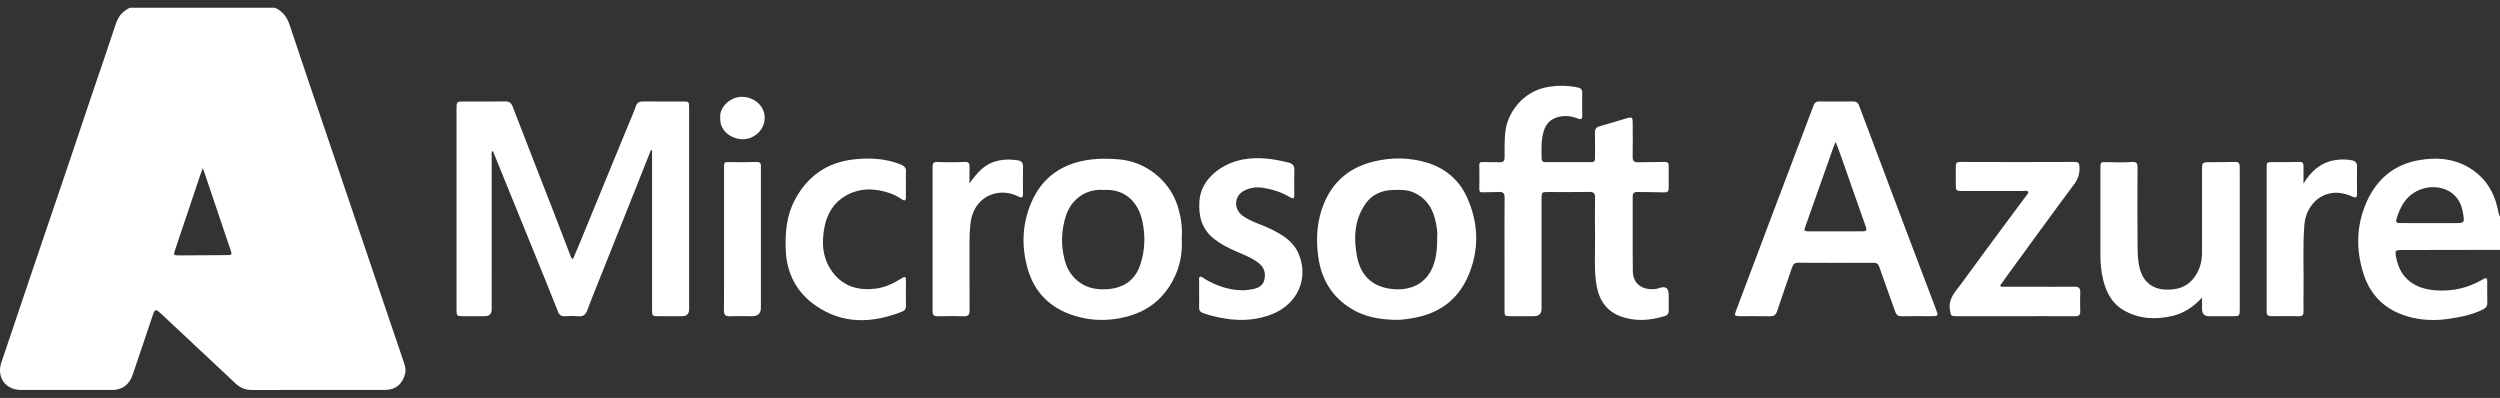 <svg width="289" height="46" viewBox="0 0 289 46" fill="none" xmlns="http://www.w3.org/2000/svg">
<rect x="0" y="0" width="289" height="46" fill="#333333" stroke="none"/>
<path d="M31.769 0.892C32.679 1.284 33.183 1.981 33.493 2.918C34.789 6.841 36.13 10.749 37.456 14.661C39.299 20.102 41.141 25.544 42.986 30.985C44.182 34.512 45.389 38.035 46.577 41.564C46.755 42.093 46.977 42.619 46.828 43.217C46.533 44.399 45.729 45.069 44.5 45.074C42.172 45.081 39.843 45.076 37.514 45.076C34.723 45.076 31.933 45.073 29.142 45.083C28.411 45.087 27.792 44.854 27.259 44.355C24.362 41.637 21.461 38.924 18.561 36.209C18.509 36.161 18.451 36.118 18.4 36.069C18.076 35.76 17.882 35.775 17.725 36.248C16.944 38.603 16.13 40.949 15.345 43.303C14.957 44.466 14.152 45.079 12.93 45.08C9.428 45.082 5.927 45.084 2.425 45.08C0.619 45.077 -0.419 43.585 0.161 41.89C1.21 38.82 2.231 35.74 3.271 32.667C4.83 28.066 6.399 23.468 7.957 18.866C8.997 15.794 10.024 12.716 11.062 9.642C11.834 7.358 12.634 5.083 13.377 2.789C13.666 1.899 14.186 1.273 15.027 0.892H31.77L31.769 0.892ZM23.451 19.424C23.324 19.759 23.249 19.939 23.188 20.122C22.215 23.009 21.246 25.897 20.274 28.785C20.025 29.523 20.025 29.527 20.829 29.524C22.64 29.516 24.451 29.504 26.262 29.491C26.818 29.487 26.837 29.45 26.654 28.909C25.904 26.694 25.159 24.478 24.412 22.263C24.108 21.363 23.803 20.462 23.451 19.425V19.424Z" fill="white"/>
<path d="M288.999 28.883C285.232 28.89 281.465 28.895 277.699 28.901C276.872 28.902 276.837 28.959 276.999 29.785C277.499 32.338 279.286 33.406 281.604 33.566C283.56 33.7 285.376 33.276 287.054 32.271C287.408 32.059 287.531 32.155 287.528 32.54C287.522 33.356 287.514 34.172 287.532 34.988C287.542 35.381 287.372 35.606 287.032 35.775C285.805 36.382 284.482 36.645 283.147 36.848C281.531 37.095 279.915 37.038 278.343 36.586C275.789 35.851 274.045 34.216 273.231 31.679C272.405 29.108 272.369 26.506 273.324 23.967C274.415 21.065 276.446 19.09 279.558 18.527C281.785 18.124 283.993 18.329 285.926 19.706C287.392 20.75 288.271 22.194 288.688 23.931C288.779 24.308 288.811 24.702 289 25.052V28.883H288.999ZM280.84 25.791C281.78 25.791 282.721 25.791 283.66 25.791C284.931 25.791 284.918 25.794 284.706 24.53C284.248 21.8 281.665 21.259 279.949 21.853C278.256 22.438 277.481 23.772 277.021 25.371C276.915 25.742 277.149 25.79 277.432 25.79C278.567 25.79 279.703 25.79 280.839 25.791H280.84Z" fill="white"/>
<path d="M75.243 17.36C74.576 19.038 73.911 20.717 73.242 22.395C72.041 25.408 70.838 28.421 69.636 31.435C69.053 32.901 68.448 34.359 67.903 35.839C67.697 36.4 67.398 36.621 66.806 36.561C66.313 36.511 65.811 36.531 65.315 36.557C64.905 36.577 64.669 36.443 64.511 36.041C63.659 33.881 62.782 31.731 61.908 29.58C60.301 25.622 58.691 21.665 57.08 17.708C57.043 17.619 57.042 17.49 56.891 17.473C56.788 17.672 56.842 17.885 56.842 18.09C56.838 23.978 56.84 29.865 56.838 35.753C56.838 36.284 56.574 36.55 56.044 36.552C55.208 36.553 54.373 36.554 53.538 36.552C52.816 36.55 52.775 36.511 52.775 35.804C52.773 33.233 52.774 30.66 52.774 28.089C52.774 22.929 52.774 17.769 52.774 12.608C52.774 11.745 52.783 11.736 53.624 11.735C55.205 11.733 56.787 11.751 58.368 11.725C58.85 11.717 59.09 11.871 59.268 12.334C60.904 16.587 62.569 20.827 64.221 25.073C64.78 26.51 65.324 27.954 65.88 29.393C65.953 29.582 65.97 29.811 66.236 29.946C66.441 29.469 66.647 29.004 66.84 28.534C68.769 23.845 70.697 19.156 72.624 14.466C72.92 13.745 73.239 13.031 73.495 12.295C73.653 11.84 73.921 11.72 74.372 11.726C75.9 11.747 77.429 11.732 78.956 11.735C79.644 11.736 79.66 11.752 79.66 12.463C79.662 18.084 79.66 23.707 79.66 29.328C79.66 31.473 79.66 33.62 79.66 35.765C79.66 36.288 79.391 36.55 78.852 36.551C77.963 36.552 77.075 36.552 76.187 36.551C75.381 36.551 75.379 36.548 75.379 35.764C75.379 32.838 75.379 29.913 75.379 26.986C75.379 23.971 75.379 20.956 75.379 17.942C75.379 17.754 75.379 17.564 75.379 17.375C75.333 17.371 75.289 17.365 75.243 17.361V17.36Z" fill="white"/>
<path d="M173.922 29.354C173.922 27.19 173.909 25.026 173.931 22.863C173.937 22.356 173.781 22.158 173.264 22.191C172.644 22.231 172.021 22.201 171.4 22.232C171.085 22.248 171.002 22.14 171.007 21.838C171.024 20.934 171.026 20.029 171.007 19.126C171.001 18.823 171.078 18.717 171.393 18.731C172.05 18.759 172.709 18.732 173.365 18.756C173.778 18.771 173.927 18.616 173.929 18.2C173.933 17.245 173.911 16.291 174.005 15.333C174.245 12.879 176.17 10.649 178.595 10.126C179.859 9.853 181.127 9.844 182.399 10.112C182.764 10.189 182.91 10.357 182.906 10.722C182.893 11.591 182.893 12.46 182.906 13.328C182.912 13.736 182.823 13.868 182.382 13.699C181.682 13.429 180.953 13.322 180.194 13.507C179.295 13.725 178.722 14.278 178.46 15.137C178.14 16.186 178.19 17.275 178.212 18.357C178.217 18.621 178.364 18.744 178.617 18.745C180.411 18.747 182.206 18.746 184 18.745C184.354 18.745 184.383 18.503 184.382 18.234C184.381 17.276 184.403 16.318 184.375 15.361C184.362 14.908 184.526 14.696 184.965 14.578C186.01 14.297 187.041 13.959 188.082 13.662C188.651 13.5 188.736 13.572 188.739 14.173C188.747 15.486 188.759 16.798 188.734 18.11C188.725 18.593 188.886 18.775 189.378 18.758C190.39 18.724 191.404 18.751 192.416 18.718C192.776 18.706 192.902 18.839 192.901 19.168C192.899 20.037 192.898 20.906 192.901 21.775C192.902 22.14 192.742 22.253 192.37 22.24C191.34 22.203 190.31 22.217 189.28 22.195C188.897 22.186 188.737 22.329 188.739 22.722C188.749 25.595 188.72 28.468 188.756 31.34C188.779 33.069 190.189 33.606 191.525 33.384C191.629 33.367 191.731 33.328 191.831 33.292C192.547 33.041 192.904 33.304 192.903 34.082C192.903 34.685 192.895 35.287 192.904 35.89C192.91 36.217 192.785 36.434 192.466 36.532C190.723 37.066 188.966 37.203 187.24 36.528C185.429 35.818 184.705 34.31 184.484 32.491C184.274 30.76 184.414 29.021 184.388 27.285C184.364 25.814 184.366 24.341 184.392 22.869C184.4 22.37 184.251 22.179 183.728 22.188C182.129 22.214 180.53 22.195 178.931 22.198C178.237 22.199 178.205 22.23 178.205 22.916C178.203 27.172 178.205 31.427 178.204 35.684C178.204 36.26 177.908 36.549 177.314 36.55C176.444 36.55 175.573 36.551 174.703 36.55C173.925 36.548 173.922 36.547 173.922 35.789C173.921 33.643 173.922 31.498 173.922 29.351V29.354Z" fill="white"/>
<path d="M212.268 11.733C212.908 11.733 213.548 11.745 214.187 11.729C214.555 11.721 214.777 11.851 214.912 12.209C216.668 16.891 218.431 21.569 220.197 26.246C221.374 29.363 222.55 32.48 223.739 35.594C224.107 36.556 224.125 36.551 223.115 36.551C222.031 36.551 220.946 36.536 219.863 36.558C219.444 36.567 219.222 36.425 219.081 36.019C218.482 34.294 217.844 32.583 217.246 30.858C217.128 30.517 216.963 30.377 216.601 30.378C213.686 30.387 210.771 30.393 207.857 30.373C207.382 30.37 207.257 30.639 207.136 30.992C206.57 32.653 205.986 34.308 205.435 35.973C205.295 36.395 205.075 36.568 204.627 36.559C203.455 36.537 202.281 36.556 201.109 36.55C200.513 36.546 200.475 36.475 200.676 35.941C202.016 32.392 203.349 28.84 204.691 25.292C206.341 20.932 208 16.575 209.641 12.211C209.776 11.853 209.972 11.714 210.35 11.728C210.989 11.751 211.629 11.735 212.269 11.735L212.268 11.733ZM212.214 16.406C212.089 16.679 212.022 16.802 211.975 16.933C210.868 20.058 209.769 23.185 208.656 26.308C208.502 26.739 208.728 26.742 209.035 26.741C211.115 26.737 213.194 26.732 215.273 26.744C215.701 26.746 215.847 26.661 215.681 26.195C214.751 23.589 213.85 20.974 212.935 18.365C212.72 17.754 212.487 17.149 212.213 16.407L212.214 16.406Z" fill="white"/>
<path d="M161.212 36.971C159.471 36.926 157.793 36.637 156.27 35.724C153.995 34.36 152.762 32.314 152.398 29.737C152.137 27.878 152.198 26.021 152.793 24.22C153.758 21.298 155.735 19.434 158.738 18.688C160.795 18.177 162.859 18.183 164.891 18.782C167.05 19.418 168.669 20.784 169.59 22.817C170.95 25.819 171.022 28.92 169.702 31.947C168.567 34.552 166.516 36.137 163.695 36.699C162.874 36.862 162.055 37.002 161.212 36.973V36.971ZM166.136 27.468C166.196 27.011 166.115 26.427 166.009 25.855C165.712 24.24 164.979 22.932 163.383 22.239C162.6 21.898 161.785 21.942 160.973 21.965C159.653 22.001 158.544 22.527 157.801 23.626C156.54 25.491 156.466 27.562 156.88 29.695C157.294 31.828 158.585 33.087 160.726 33.385C163.011 33.703 165.072 32.826 165.814 30.329C166.078 29.438 166.148 28.523 166.136 27.468Z" fill="white"/>
<path d="M136.607 27.502C136.72 29.263 136.401 30.893 135.585 32.419C134.505 34.437 132.882 35.813 130.685 36.478C128.318 37.194 125.939 37.161 123.626 36.299C121.221 35.403 119.587 33.682 118.846 31.22C118.051 28.57 118.136 25.912 119.24 23.367C120.539 20.371 122.944 18.814 126.159 18.434C127.238 18.306 128.312 18.334 129.394 18.426C132.406 18.681 135.138 20.819 136.085 23.676C136.503 24.938 136.713 26.218 136.608 27.503L136.607 27.502ZM127.579 21.958C125.491 21.79 123.772 23.085 123.177 25.072C122.765 26.448 122.657 27.838 122.903 29.266C123.071 30.249 123.362 31.154 124.018 31.921C125.143 33.233 126.637 33.581 128.256 33.407C130.008 33.219 131.258 32.301 131.826 30.576C132.363 28.941 132.419 27.295 132.066 25.604C131.592 23.341 130.023 21.803 127.579 21.957V21.958Z" fill="white"/>
<path d="M254.556 34.395C253.579 35.466 252.463 36.216 251.113 36.527C249.174 36.975 247.262 36.887 245.491 35.858C244.139 35.073 243.487 33.803 243.125 32.342C242.878 31.353 242.806 30.35 242.806 29.338C242.808 26.056 242.806 22.775 242.807 19.494C242.807 18.714 242.809 18.731 243.56 18.743C244.519 18.759 245.482 18.792 246.437 18.724C247.003 18.684 247.1 18.892 247.098 19.375C247.085 22.444 247.07 25.512 247.104 28.58C247.115 29.529 247.152 30.484 247.469 31.412C247.892 32.649 248.901 33.399 250.211 33.473C251.616 33.551 252.819 33.221 253.679 32.038C254.294 31.192 254.559 30.234 254.557 29.192C254.553 26.053 254.556 22.914 254.556 19.774C254.556 18.742 254.556 18.749 255.556 18.749C256.498 18.749 257.439 18.744 258.38 18.716C258.717 18.706 258.884 18.83 258.904 19.158C258.914 19.317 258.915 19.477 258.915 19.637C258.915 24.975 258.915 30.314 258.915 35.652C258.915 36.545 258.909 36.55 258.034 36.552C257.145 36.552 256.257 36.552 255.368 36.552C254.827 36.552 254.556 36.273 254.555 35.714C254.555 35.275 254.555 34.835 254.555 34.395H254.556Z" fill="white"/>
<path d="M232.944 36.551C230.687 36.551 228.43 36.553 226.173 36.551C225.484 36.551 225.527 36.489 225.414 35.837C225.183 34.501 226.074 33.69 226.735 32.778C228.411 30.467 230.118 28.178 231.814 25.882C232.615 24.799 233.422 23.72 234.222 22.637C234.325 22.498 234.523 22.345 234.45 22.184C234.355 21.975 234.099 22.084 233.917 22.083C231.553 22.076 229.19 22.08 226.826 22.078C226.139 22.078 226.094 22.033 226.09 21.361C226.085 20.651 226.095 19.942 226.088 19.232C226.083 18.861 226.199 18.719 226.619 18.721C231.026 18.741 235.433 18.739 239.84 18.721C240.252 18.719 240.355 18.85 240.382 19.227C240.438 19.998 240.262 20.64 239.779 21.289C237.119 24.86 234.509 28.467 231.884 32.063C231.716 32.293 231.558 32.528 231.401 32.763C231.335 32.86 231.179 32.941 231.265 33.076C231.339 33.19 231.492 33.146 231.613 33.146C232.822 33.148 234.03 33.148 235.238 33.148C236.767 33.148 238.295 33.16 239.823 33.142C240.306 33.137 240.495 33.313 240.478 33.797C240.453 34.524 240.455 35.252 240.478 35.978C240.492 36.424 240.304 36.56 239.876 36.557C237.565 36.543 235.255 36.551 232.944 36.551Z" fill="white"/>
<path d="M138.62 33.945C138.62 33.484 138.612 33.024 138.623 32.563C138.627 32.375 138.532 32.126 138.711 32.015C138.906 31.896 139.061 32.124 139.22 32.217C140.572 33.014 142.01 33.537 143.597 33.553C144.019 33.557 144.45 33.504 144.864 33.417C145.463 33.294 146 33.02 146.155 32.372C146.335 31.612 146.169 30.925 145.518 30.418C144.694 29.777 143.719 29.427 142.779 29.01C141.919 28.628 141.091 28.206 140.343 27.611C138.897 26.461 138.53 24.938 138.656 23.202C138.84 20.672 141.245 18.882 143.692 18.434C145.483 18.107 147.22 18.362 148.951 18.794C149.401 18.906 149.646 19.133 149.628 19.648C149.594 20.604 149.609 21.562 149.621 22.52C149.626 22.949 149.489 23.021 149.124 22.801C148.153 22.216 147.091 21.879 145.975 21.705C145.234 21.59 144.515 21.694 143.849 22.027C142.658 22.626 142.568 24.161 143.657 24.949C144.622 25.645 145.778 25.929 146.829 26.44C148.169 27.092 149.453 27.829 150.091 29.273C151.344 32.111 150.043 35.132 147.066 36.313C145.286 37.019 143.443 37.134 141.571 36.816C140.732 36.674 139.899 36.495 139.094 36.199C138.763 36.076 138.604 35.899 138.617 35.538C138.635 35.007 138.621 34.474 138.621 33.943L138.62 33.945Z" fill="white"/>
<path d="M104.722 21.241C104.722 21.774 104.722 22.305 104.722 22.837C104.722 23.168 104.589 23.262 104.298 23.071C103.852 22.779 103.39 22.506 102.884 22.335C101.131 21.736 99.388 21.686 97.742 22.64C96.372 23.433 95.621 24.689 95.315 26.224C94.935 28.127 95.089 29.961 96.304 31.538C97.56 33.17 99.332 33.621 101.303 33.356C102.373 33.212 103.339 32.734 104.244 32.162C104.668 31.892 104.738 32.019 104.73 32.447C104.713 33.404 104.714 34.362 104.73 35.321C104.735 35.668 104.613 35.893 104.288 36.021C100.839 37.386 97.436 37.508 94.281 35.323C92.055 33.78 90.916 31.549 90.827 28.805C90.763 26.848 90.923 24.941 91.851 23.171C93.308 20.395 95.564 18.77 98.716 18.424C100.561 18.221 102.362 18.318 104.109 19.007C104.547 19.18 104.774 19.417 104.732 19.912C104.695 20.353 104.725 20.799 104.725 21.241H104.723H104.722Z" fill="white"/>
<path d="M266.284 21.229C267.137 19.809 268.232 18.818 269.86 18.523C270.527 18.402 271.201 18.408 271.871 18.527C272.275 18.6 272.482 18.811 272.473 19.255C272.453 20.3 272.459 21.346 272.471 22.391C272.476 22.816 272.366 22.926 271.944 22.734C271.124 22.363 270.257 22.168 269.353 22.351C267.74 22.677 266.539 24.158 266.391 25.944C266.173 28.58 266.339 31.221 266.289 33.859C266.275 34.586 266.278 35.312 266.289 36.038C266.294 36.393 266.158 36.556 265.788 36.552C264.705 36.54 263.621 36.542 262.539 36.551C262.175 36.554 262.018 36.386 262.027 36.035C262.029 35.929 262.024 35.823 262.024 35.716C262.024 30.311 262.024 24.906 262.024 19.5C262.024 18.72 262.027 18.736 262.816 18.744C263.81 18.752 264.805 18.748 265.798 18.717C266.152 18.706 266.286 18.83 266.284 19.166C266.279 19.853 266.283 20.54 266.283 21.227L266.284 21.229Z" fill="white"/>
<path d="M112.074 21.196C112.504 20.614 112.918 20.044 113.451 19.573C114.68 18.485 116.135 18.294 117.692 18.538C118.079 18.599 118.265 18.824 118.26 19.238C118.244 20.301 118.247 21.365 118.259 22.429C118.263 22.859 118.11 22.909 117.749 22.727C116.879 22.291 115.95 22.146 115.006 22.373C113.436 22.75 112.39 24.07 112.191 25.8C112.107 26.541 112.071 27.281 112.073 28.026C112.081 30.633 112.065 33.239 112.085 35.845C112.089 36.362 111.956 36.583 111.398 36.561C110.404 36.524 109.408 36.537 108.414 36.557C107.988 36.566 107.807 36.43 107.808 35.982C107.817 30.415 107.816 24.847 107.809 19.28C107.809 18.85 107.937 18.703 108.402 18.724C109.43 18.769 110.463 18.769 111.491 18.722C111.963 18.701 112.09 18.86 112.079 19.285C112.062 19.922 112.075 20.559 112.075 21.196H112.074Z" fill="white"/>
<path d="M83.7 27.622C83.7 24.892 83.7 22.162 83.7 19.431C83.7 18.71 83.705 18.73 84.402 18.741C85.415 18.756 86.428 18.758 87.439 18.722C87.818 18.709 87.963 18.827 87.96 19.19C87.955 19.811 87.96 20.43 87.96 21.051C87.96 25.892 87.96 30.732 87.96 35.571C87.96 36.225 87.625 36.552 86.954 36.552C86.102 36.552 85.247 36.525 84.396 36.561C83.864 36.584 83.684 36.409 83.689 35.867C83.711 33.118 83.699 30.37 83.699 27.623L83.7 27.622Z" fill="white"/>
<path d="M83.264 13.633C83.115 12.365 84.487 11.155 85.8 11.191C87.232 11.23 88.395 12.27 88.4 13.607C88.405 14.964 87.224 16.129 85.8 16.094C84.496 16.062 83.17 15.089 83.264 13.635V13.633Z" fill="white"/>
</svg>
